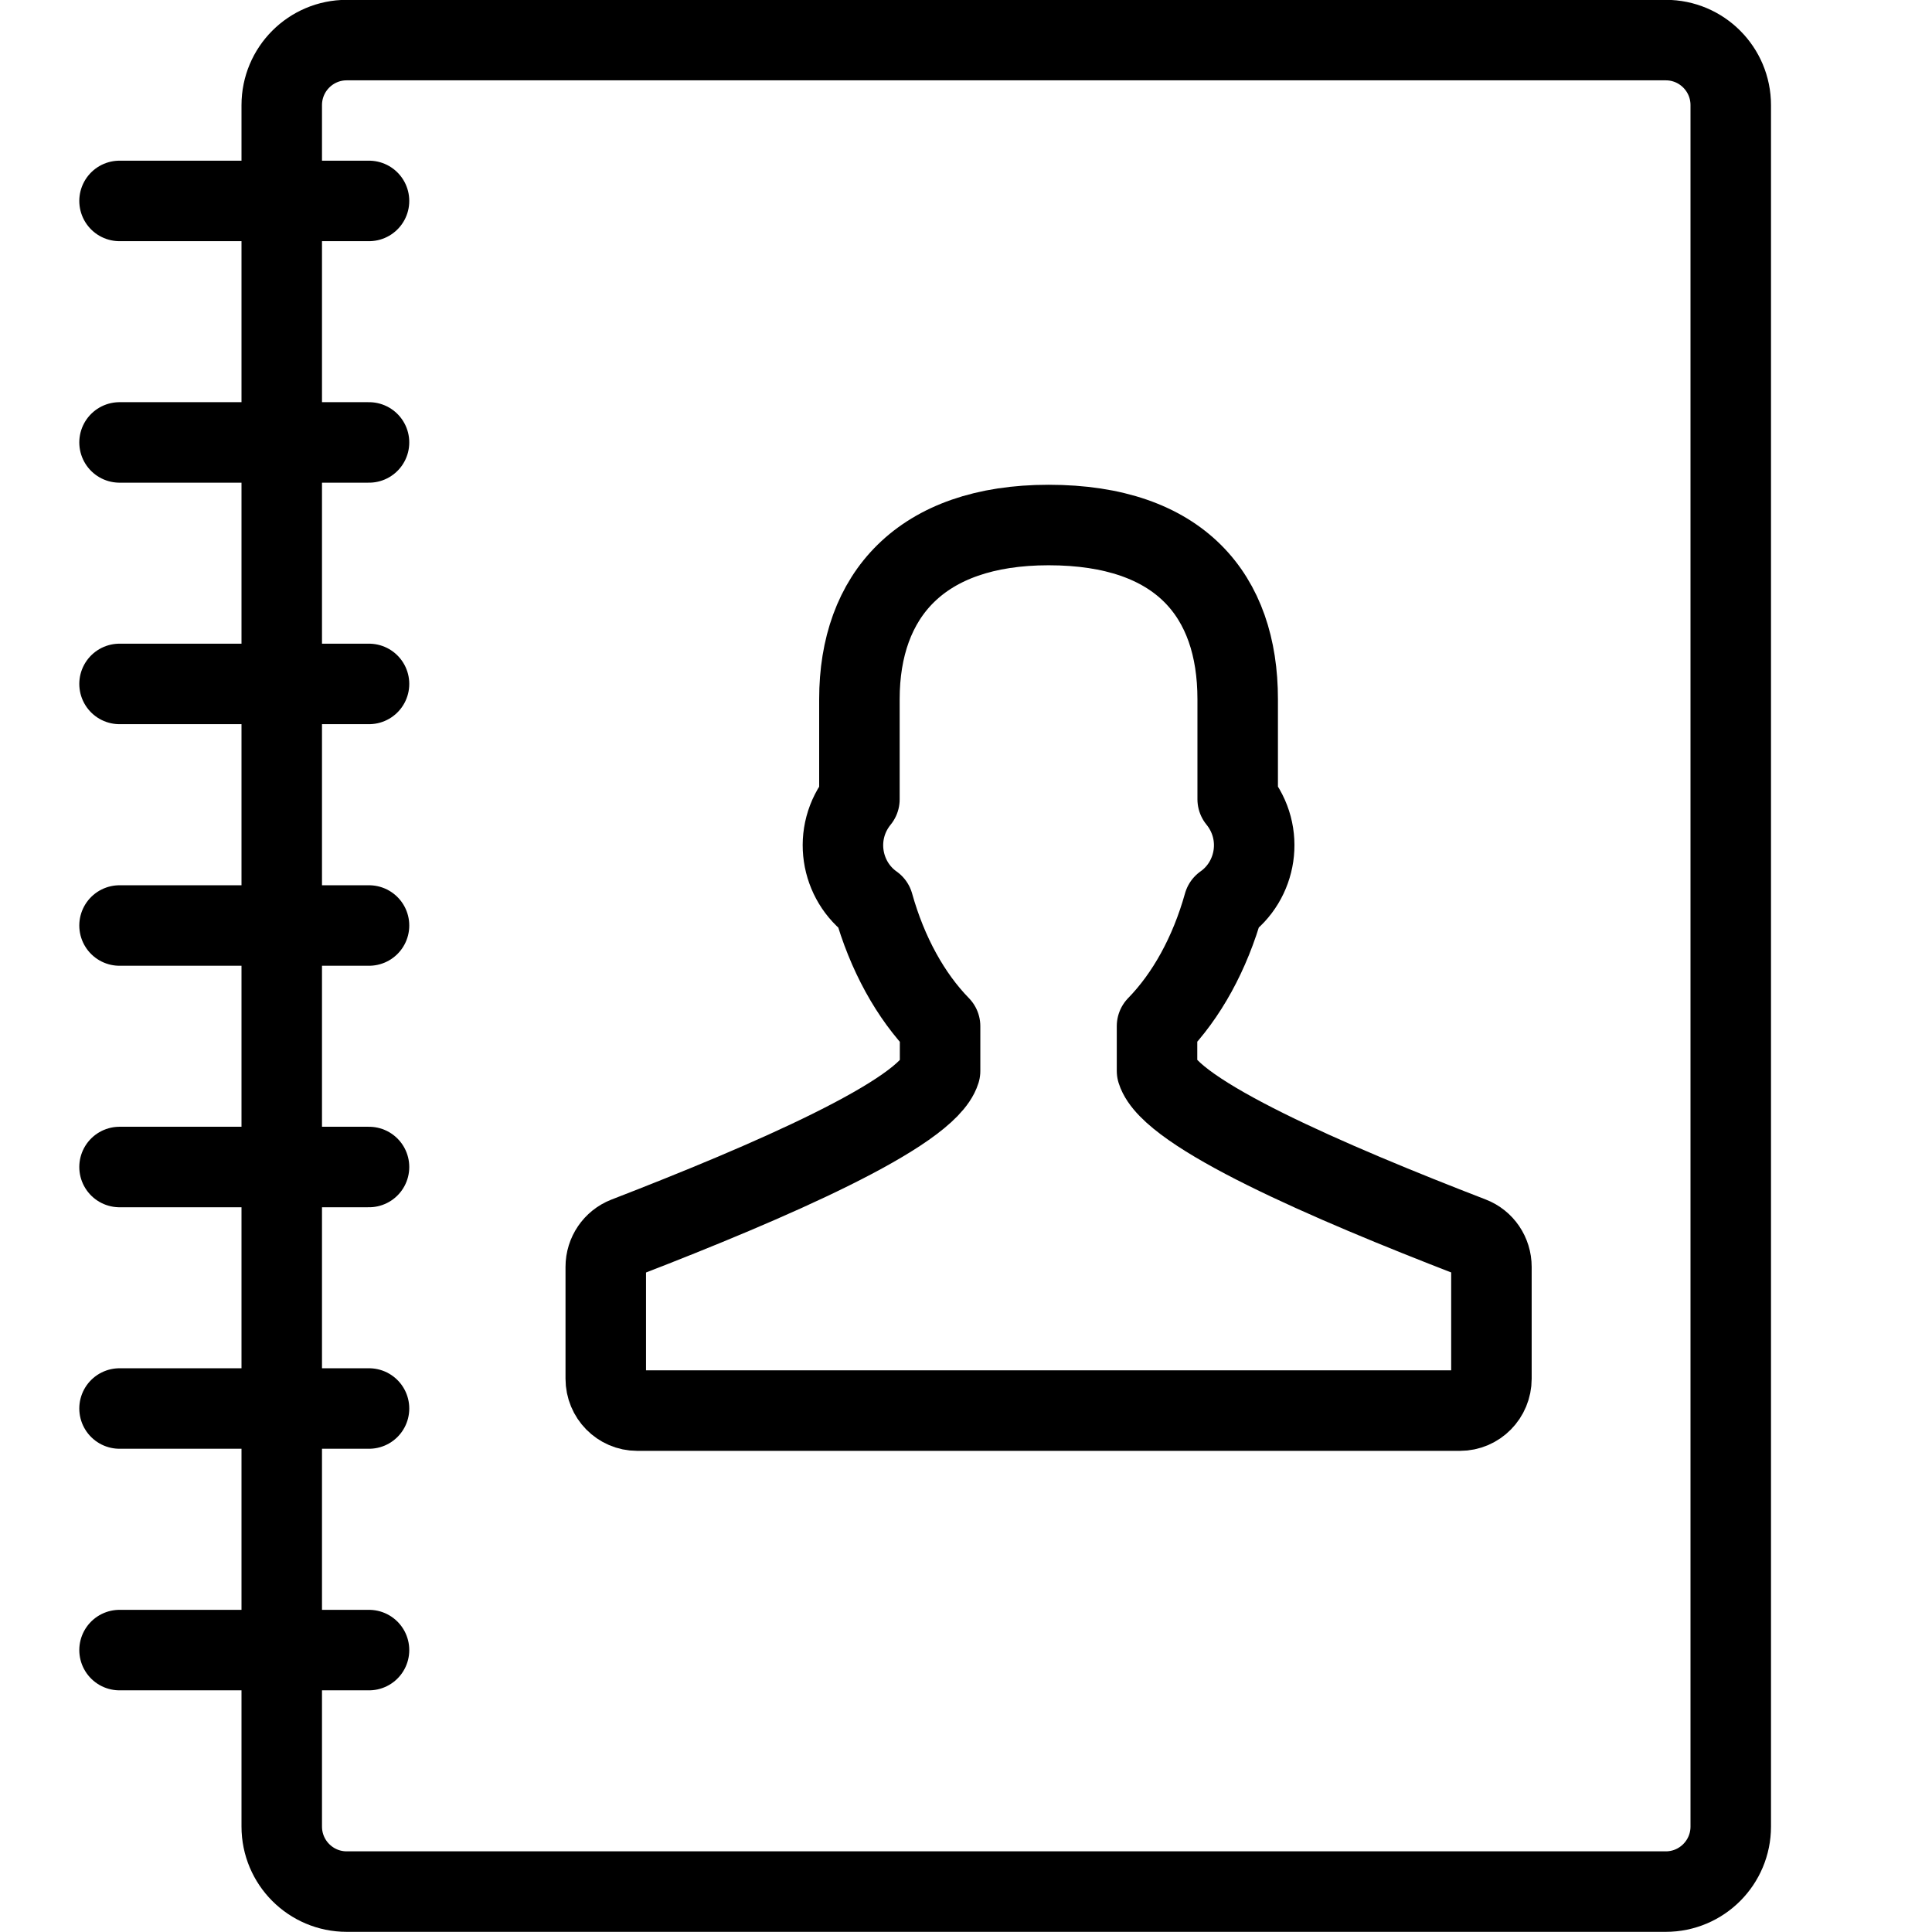 <?xml version="1.0" encoding="utf-8"?>
<!-- Generator: Adobe Illustrator 18.1.0, SVG Export Plug-In . SVG Version: 6.00 Build 0)  -->
<svg version="1.1" id="Layer_1" xmlns="http://www.w3.org/2000/svg" xmlns:xlink="http://www.w3.org/1999/xlink" x="0px" y="0px"
	 width="24px" height="24px" viewBox="0 0 24 24" enable-background="new 0 0 24 24" xml:space="preserve">
<g>
	<path fill="none" stroke="#000000" stroke-linecap="round" stroke-linejoin="round" stroke-miterlimit="10" d="M18.276,15.367
		c-1.771-0.684-3.737-1.534-3.903-2.064v-0.556c0.367-0.376,0.657-0.9,0.829-1.514
		c0.409-0.287,0.516-0.883,0.173-1.305V8.685c0-1.284-0.715-2.163-2.349-2.163c-1.592,0-2.35,0.879-2.35,2.163
		v1.244c-0.342,0.421-0.236,1.017,0.173,1.305c0.172,0.614,0.462,1.138,0.829,1.514v0.556
		c-0.165,0.529-2.131,1.379-3.902,2.064c-0.151,0.059-0.251,0.205-0.251,0.37v1.389
		c0,0.218,0.174,0.396,0.39,0.396h10.222c0.215,0,0.39-0.177,0.39-0.396v-1.389
		C18.527,15.572,18.427,15.425,18.276,15.367z"/>
	<path fill="none" stroke="#000000" stroke-linecap="round" stroke-linejoin="round" stroke-miterlimit="10" d="M21.5,1.306
		c0-0.446-0.361-0.808-0.807-0.808H4.307C3.861,0.498,3.5,0.86,3.5,1.306V22.69c0,0.446,0.361,0.808,0.807,0.808h16.386
		c0.446,0,0.807-0.362,0.807-0.808V1.306z"/>
	
		<line fill="none" stroke="#000000" stroke-linecap="round" stroke-linejoin="round" stroke-miterlimit="10" x1="1.485" y1="20.498" x2="4.584" y2="20.498"/>
	
		<line fill="none" stroke="#000000" stroke-linecap="round" stroke-linejoin="round" stroke-miterlimit="10" x1="1.485" y1="17.497" x2="4.584" y2="17.497"/>
	
		<line fill="none" stroke="#000000" stroke-linecap="round" stroke-linejoin="round" stroke-miterlimit="10" x1="1.485" y1="14.497" x2="4.584" y2="14.497"/>
	
		<line fill="none" stroke="#000000" stroke-linecap="round" stroke-linejoin="round" stroke-miterlimit="10" x1="1.485" y1="11.497" x2="4.584" y2="11.497"/>
	
		<line fill="none" stroke="#000000" stroke-linecap="round" stroke-linejoin="round" stroke-miterlimit="10" x1="1.485" y1="8.496" x2="4.584" y2="8.496"/>
	
		<line fill="none" stroke="#000000" stroke-linecap="round" stroke-linejoin="round" stroke-miterlimit="10" x1="1.485" y1="5.496" x2="4.584" y2="5.496"/>
	
		<line fill="none" stroke="#000000" stroke-linecap="round" stroke-linejoin="round" stroke-miterlimit="10" x1="1.485" y1="2.496" x2="4.584" y2="2.496"/>
</g>
<rect x="0" y="-0.002" fill="none" width="24" height="24"/>
</svg>

